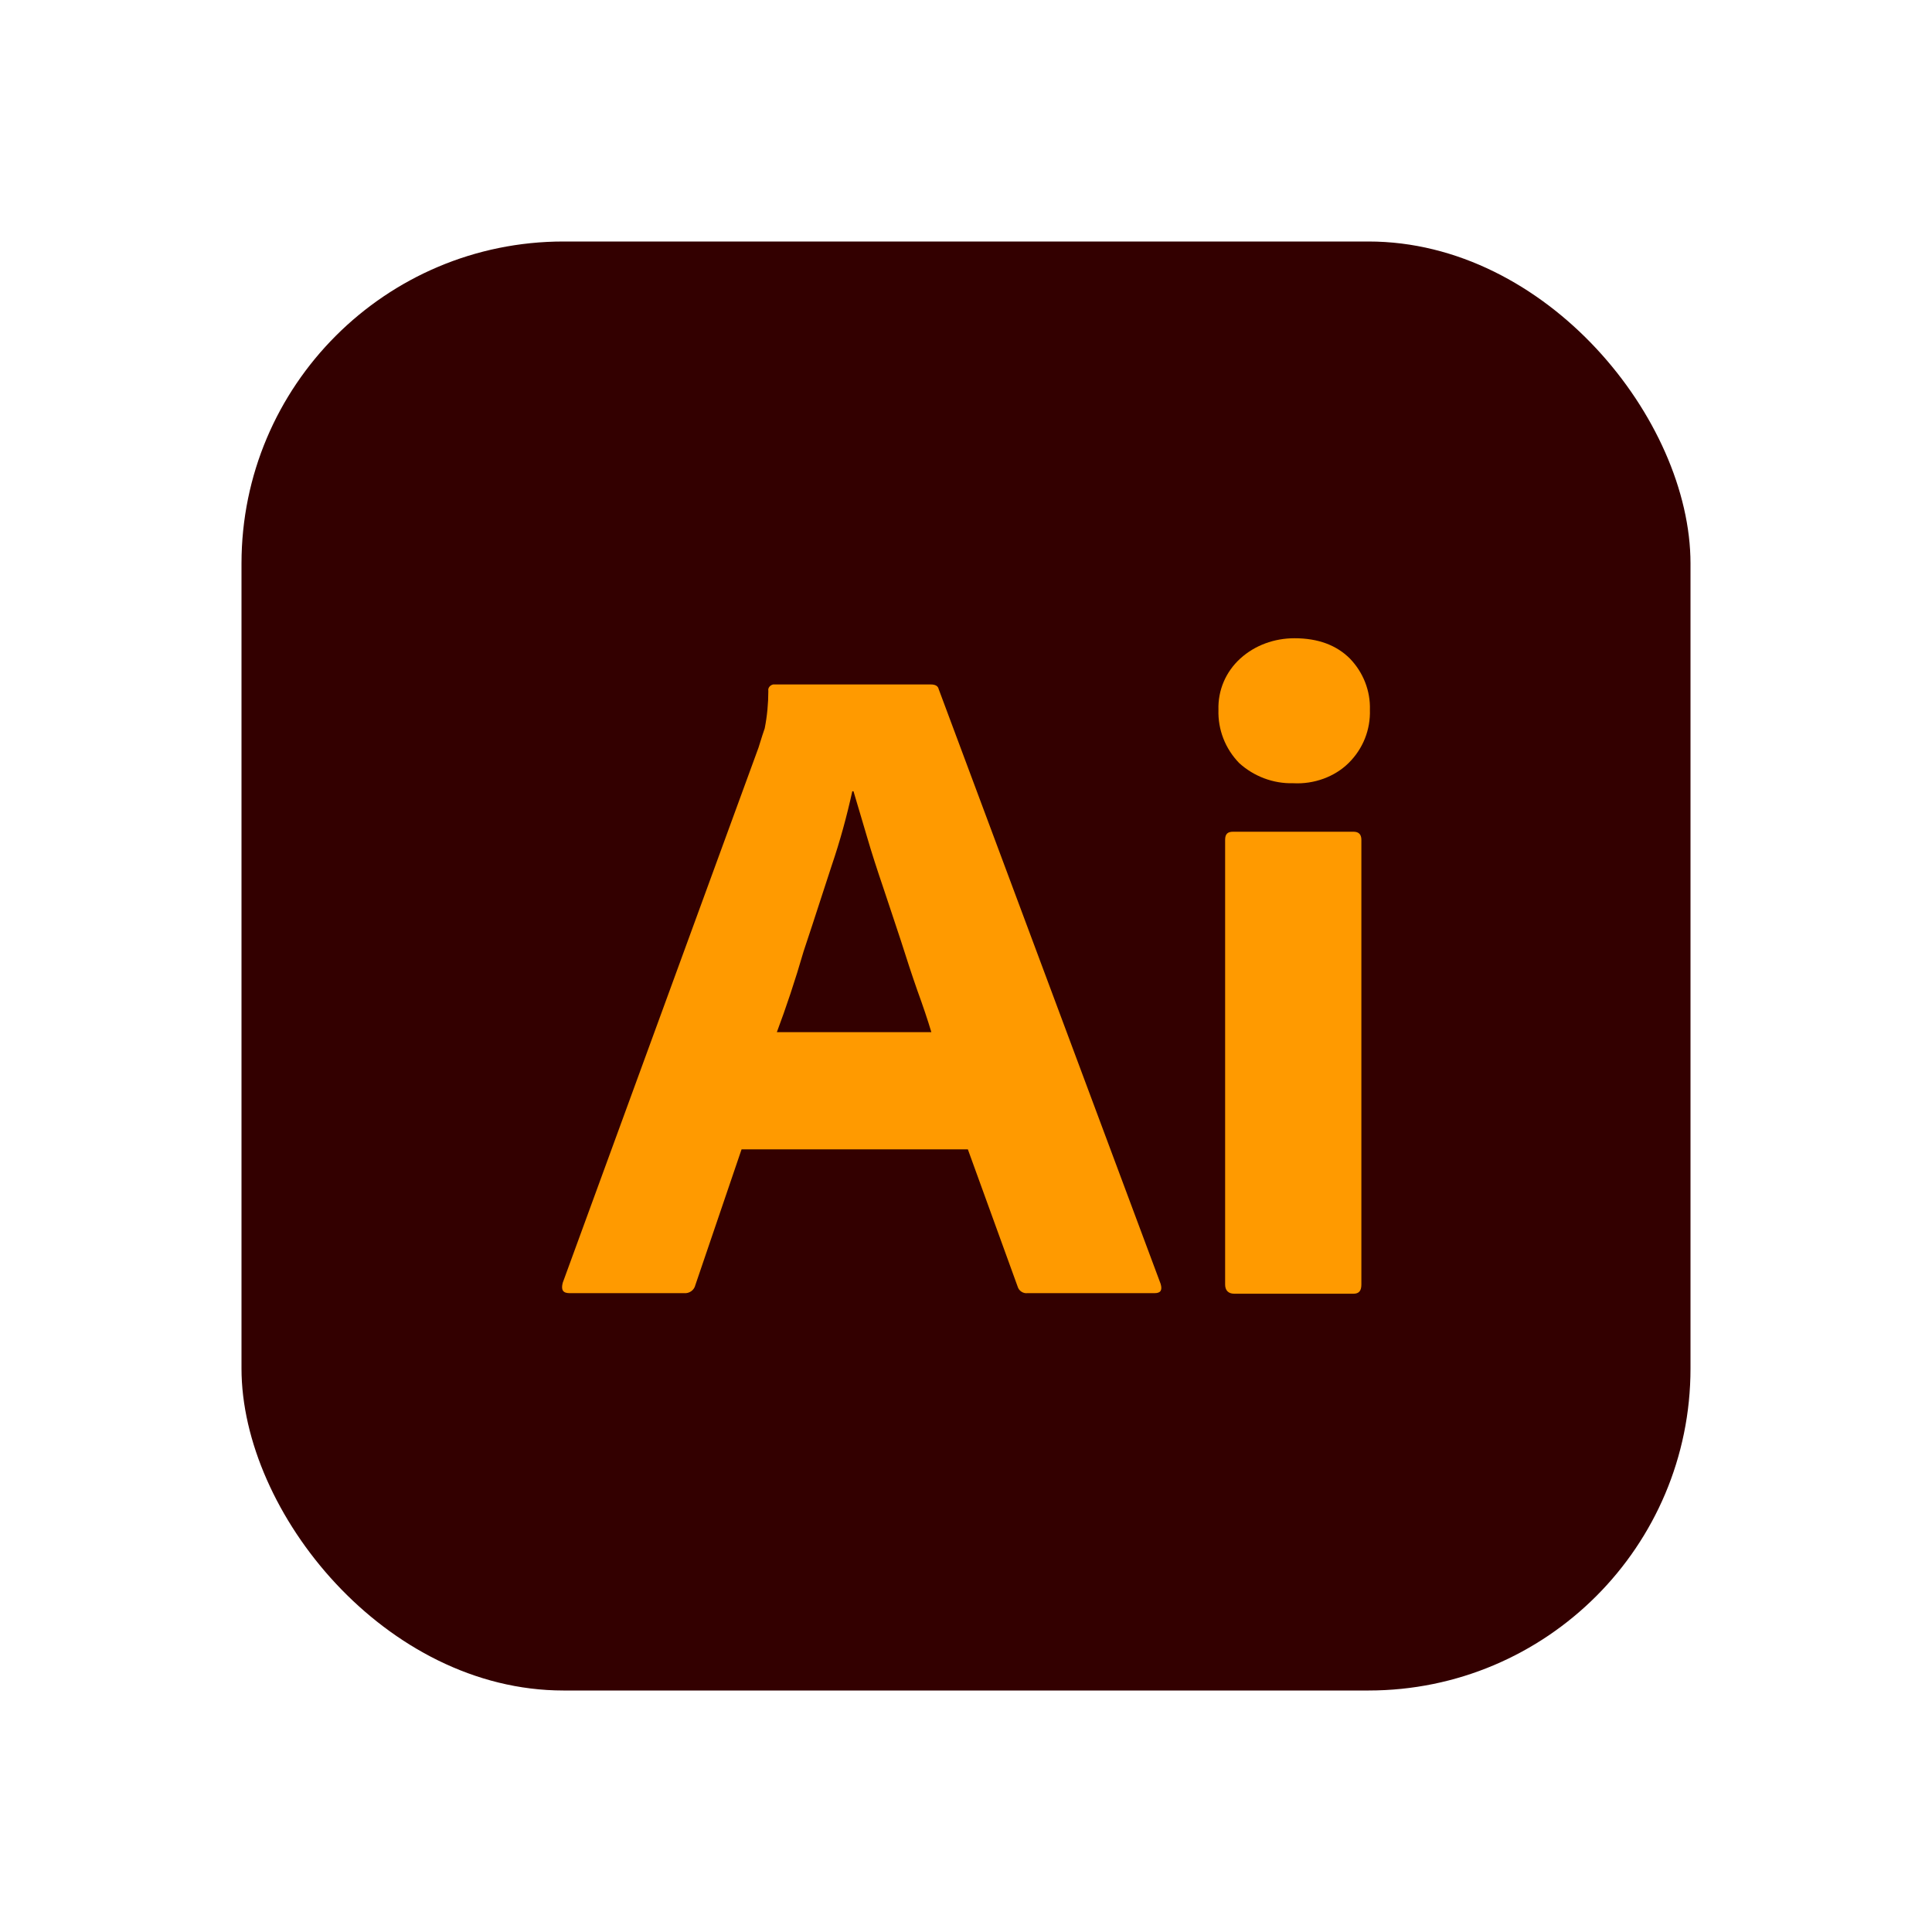 <svg width="48" height="48" viewBox="0 0 48 48" fill="none" xmlns="http://www.w3.org/2000/svg">
<rect x="6" y="6" width="36" height="36" rx="8" fill="#330000"/>
<path d="M32.131 19.459C31.632 19.473 31.148 19.287 30.786 18.957C30.438 18.598 30.257 18.124 30.272 17.637C30.257 17.149 30.453 16.69 30.816 16.36C31.179 16.03 31.662 15.857 32.161 15.857C32.75 15.857 33.204 16.03 33.536 16.36C33.869 16.704 34.05 17.163 34.035 17.637C34.05 18.124 33.869 18.598 33.506 18.957C33.158 19.301 32.645 19.487 32.131 19.459Z" fill="#FF9A00"/>
<path d="M30.438 31.913V20.865C30.438 20.721 30.499 20.664 30.635 20.664H33.627C33.763 20.664 33.823 20.736 33.823 20.865V31.913C33.823 32.071 33.763 32.142 33.627 32.142H30.665C30.514 32.142 30.438 32.056 30.438 31.913Z" fill="#FF9A00"/>
<path fill-rule="evenodd" clip-rule="evenodd" d="M24.046 28.555H18.424L17.276 31.927C17.246 32.056 17.125 32.142 16.989 32.128H14.148C13.981 32.128 13.936 32.042 13.981 31.87L18.847 18.569C18.861 18.527 18.874 18.484 18.887 18.44C18.921 18.332 18.956 18.218 18.999 18.096C19.059 17.794 19.089 17.479 19.089 17.163C19.074 17.091 19.135 17.02 19.21 17.005H23.124C23.245 17.005 23.305 17.048 23.321 17.12L28.836 31.898C28.882 32.056 28.836 32.128 28.685 32.128H25.527C25.421 32.142 25.315 32.071 25.285 31.97L24.046 28.555ZM19.301 25.643H23.139C23.049 25.341 22.928 24.983 22.792 24.61C22.656 24.222 22.52 23.806 22.384 23.376C22.308 23.153 22.236 22.934 22.165 22.716C22.093 22.497 22.021 22.278 21.945 22.056C21.794 21.611 21.658 21.195 21.537 20.779C21.484 20.601 21.433 20.429 21.384 20.262C21.323 20.052 21.264 19.852 21.205 19.66H21.175C21.039 20.277 20.872 20.893 20.661 21.511C20.575 21.773 20.488 22.039 20.401 22.308C20.259 22.745 20.115 23.19 19.966 23.634C19.754 24.366 19.527 25.04 19.301 25.643Z" fill="#FF9A00"/>
</svg>
